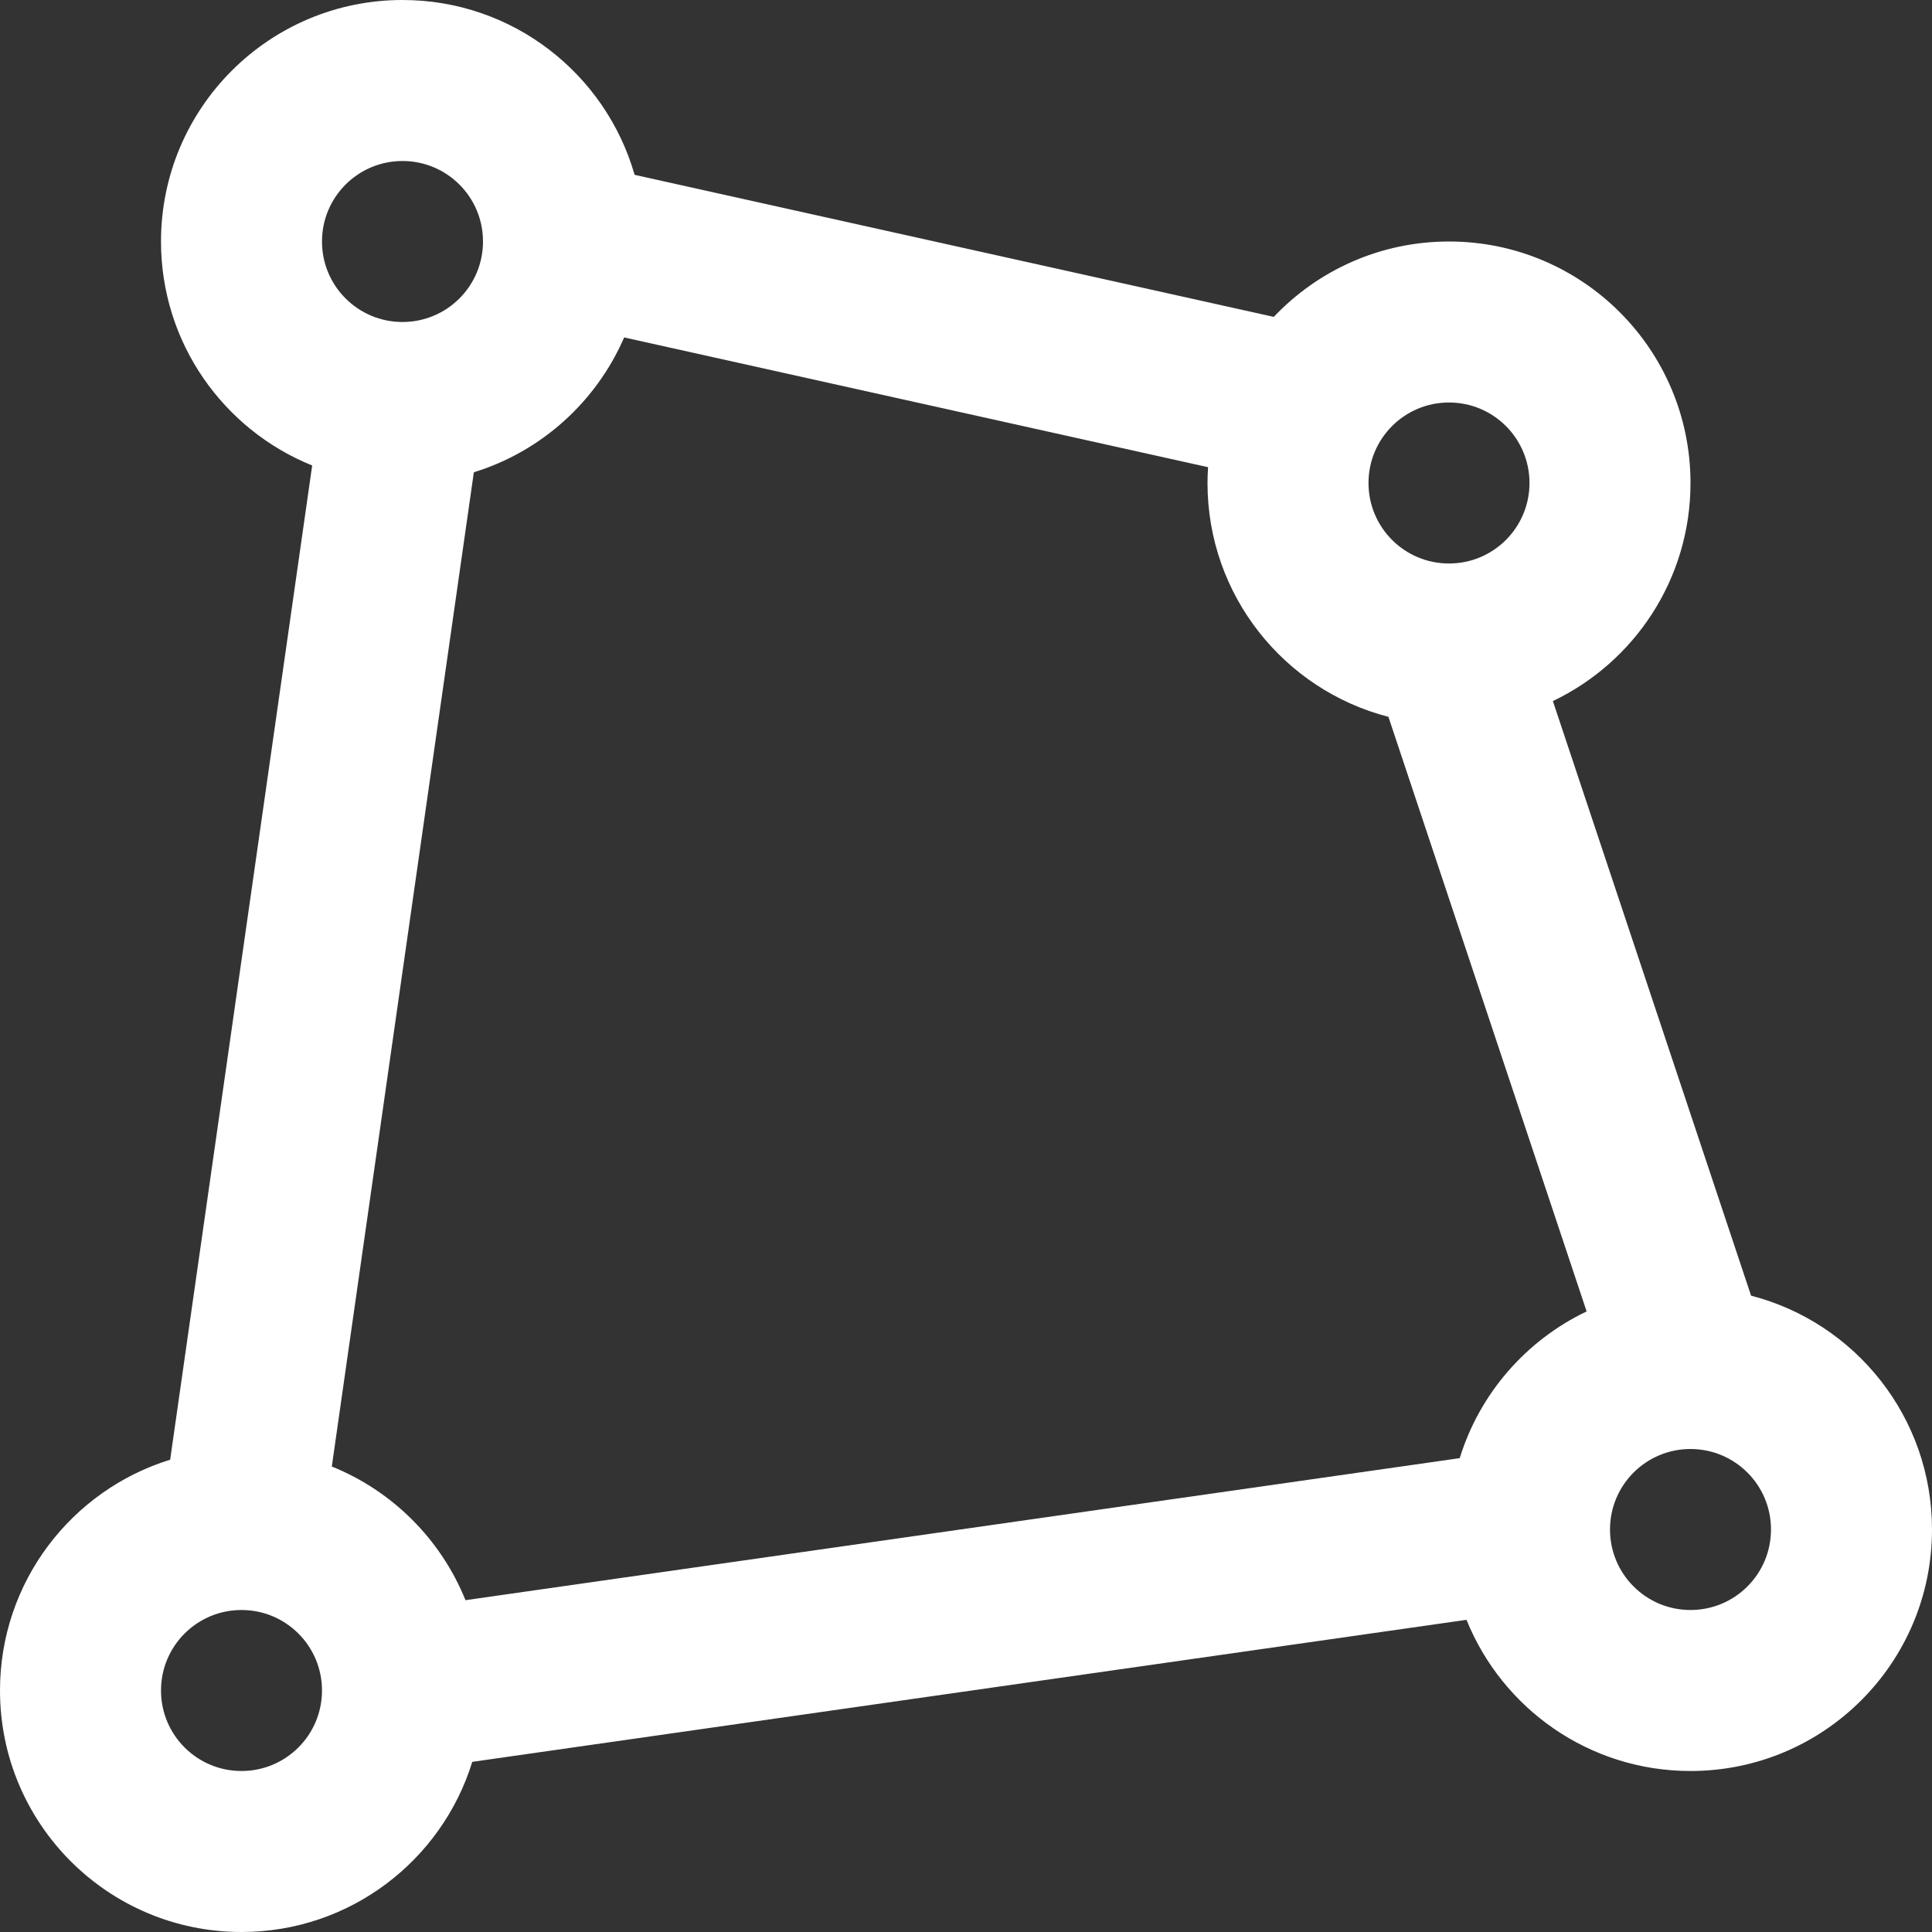 <?xml version="1.0" encoding="iso-8859-1"?>
<!-- Generator: Adobe Illustrator 19.0.0, SVG Export Plug-In . SVG Version: 6.00 Build 0)  -->
<svg fill="#FFFFFF" version="1.1" id="Layer_1" xmlns="http://www.w3.org/2000/svg" xmlns:xlink="http://www.w3.org/1999/xlink" x="0px" y="0px"
	 viewBox="0 0 512 512" xml:space="preserve">
		<rect x="0" y="0" width="512" height="512" fill="#333333" stroke="none"/>
		<path fill="#FFFFFF" d="M464.053,343.363l-52.524-157.573C433.099,175.501,448,153.498,448,128c0-35.355-28.645-64-64-64
			c-18.291,0-34.773,7.679-46.435,19.976L168.179,46.334C160.512,19.579,135.891,0,106.667,0c-35.355,0-64,28.645-64,64
			c0,26.889,16.577,49.882,40.065,59.359L45.092,386.84C18.972,394.902,0,419.228,0,448c0,35.355,28.645,64,64,64
			c28.772,0,53.098-18.972,61.159-45.092l263.482-37.64c9.477,23.489,32.469,40.066,59.359,40.066c35.355,0,64-28.645,64-64
			C512,375.522,491.634,350.484,464.053,343.363z M384,106.667c11.791,0,21.333,9.542,21.333,21.333s-9.542,21.333-21.333,21.333
			s-21.333-9.542-21.333-21.333S372.209,106.667,384,106.667z M367.947,189.97l52.524,157.573
			c-16.001,7.633-28.331,21.711-33.631,38.883l-263.482,37.64c-6.493-16.094-19.331-28.931-35.424-35.424l37.64-263.482
			c17.915-5.53,32.459-18.714,39.833-35.734l154.743,34.387C320.062,125.199,320,126.592,320,128
			C320,157.811,340.366,182.85,367.947,189.97z M106.667,42.667C118.458,42.667,128,52.209,128,64s-9.542,21.333-21.333,21.333
			S85.333,75.791,85.333,64S94.875,42.667,106.667,42.667z M64,469.333c-11.791,0-21.333-9.542-21.333-21.333
			S52.209,426.667,64,426.667S85.333,436.209,85.333,448S75.791,469.333,64,469.333z M448,426.667
			c-11.791,0-21.333-9.542-21.333-21.333S436.209,384,448,384s21.333,9.542,21.333,21.333S459.791,426.667,448,426.667z"/>
</svg>
